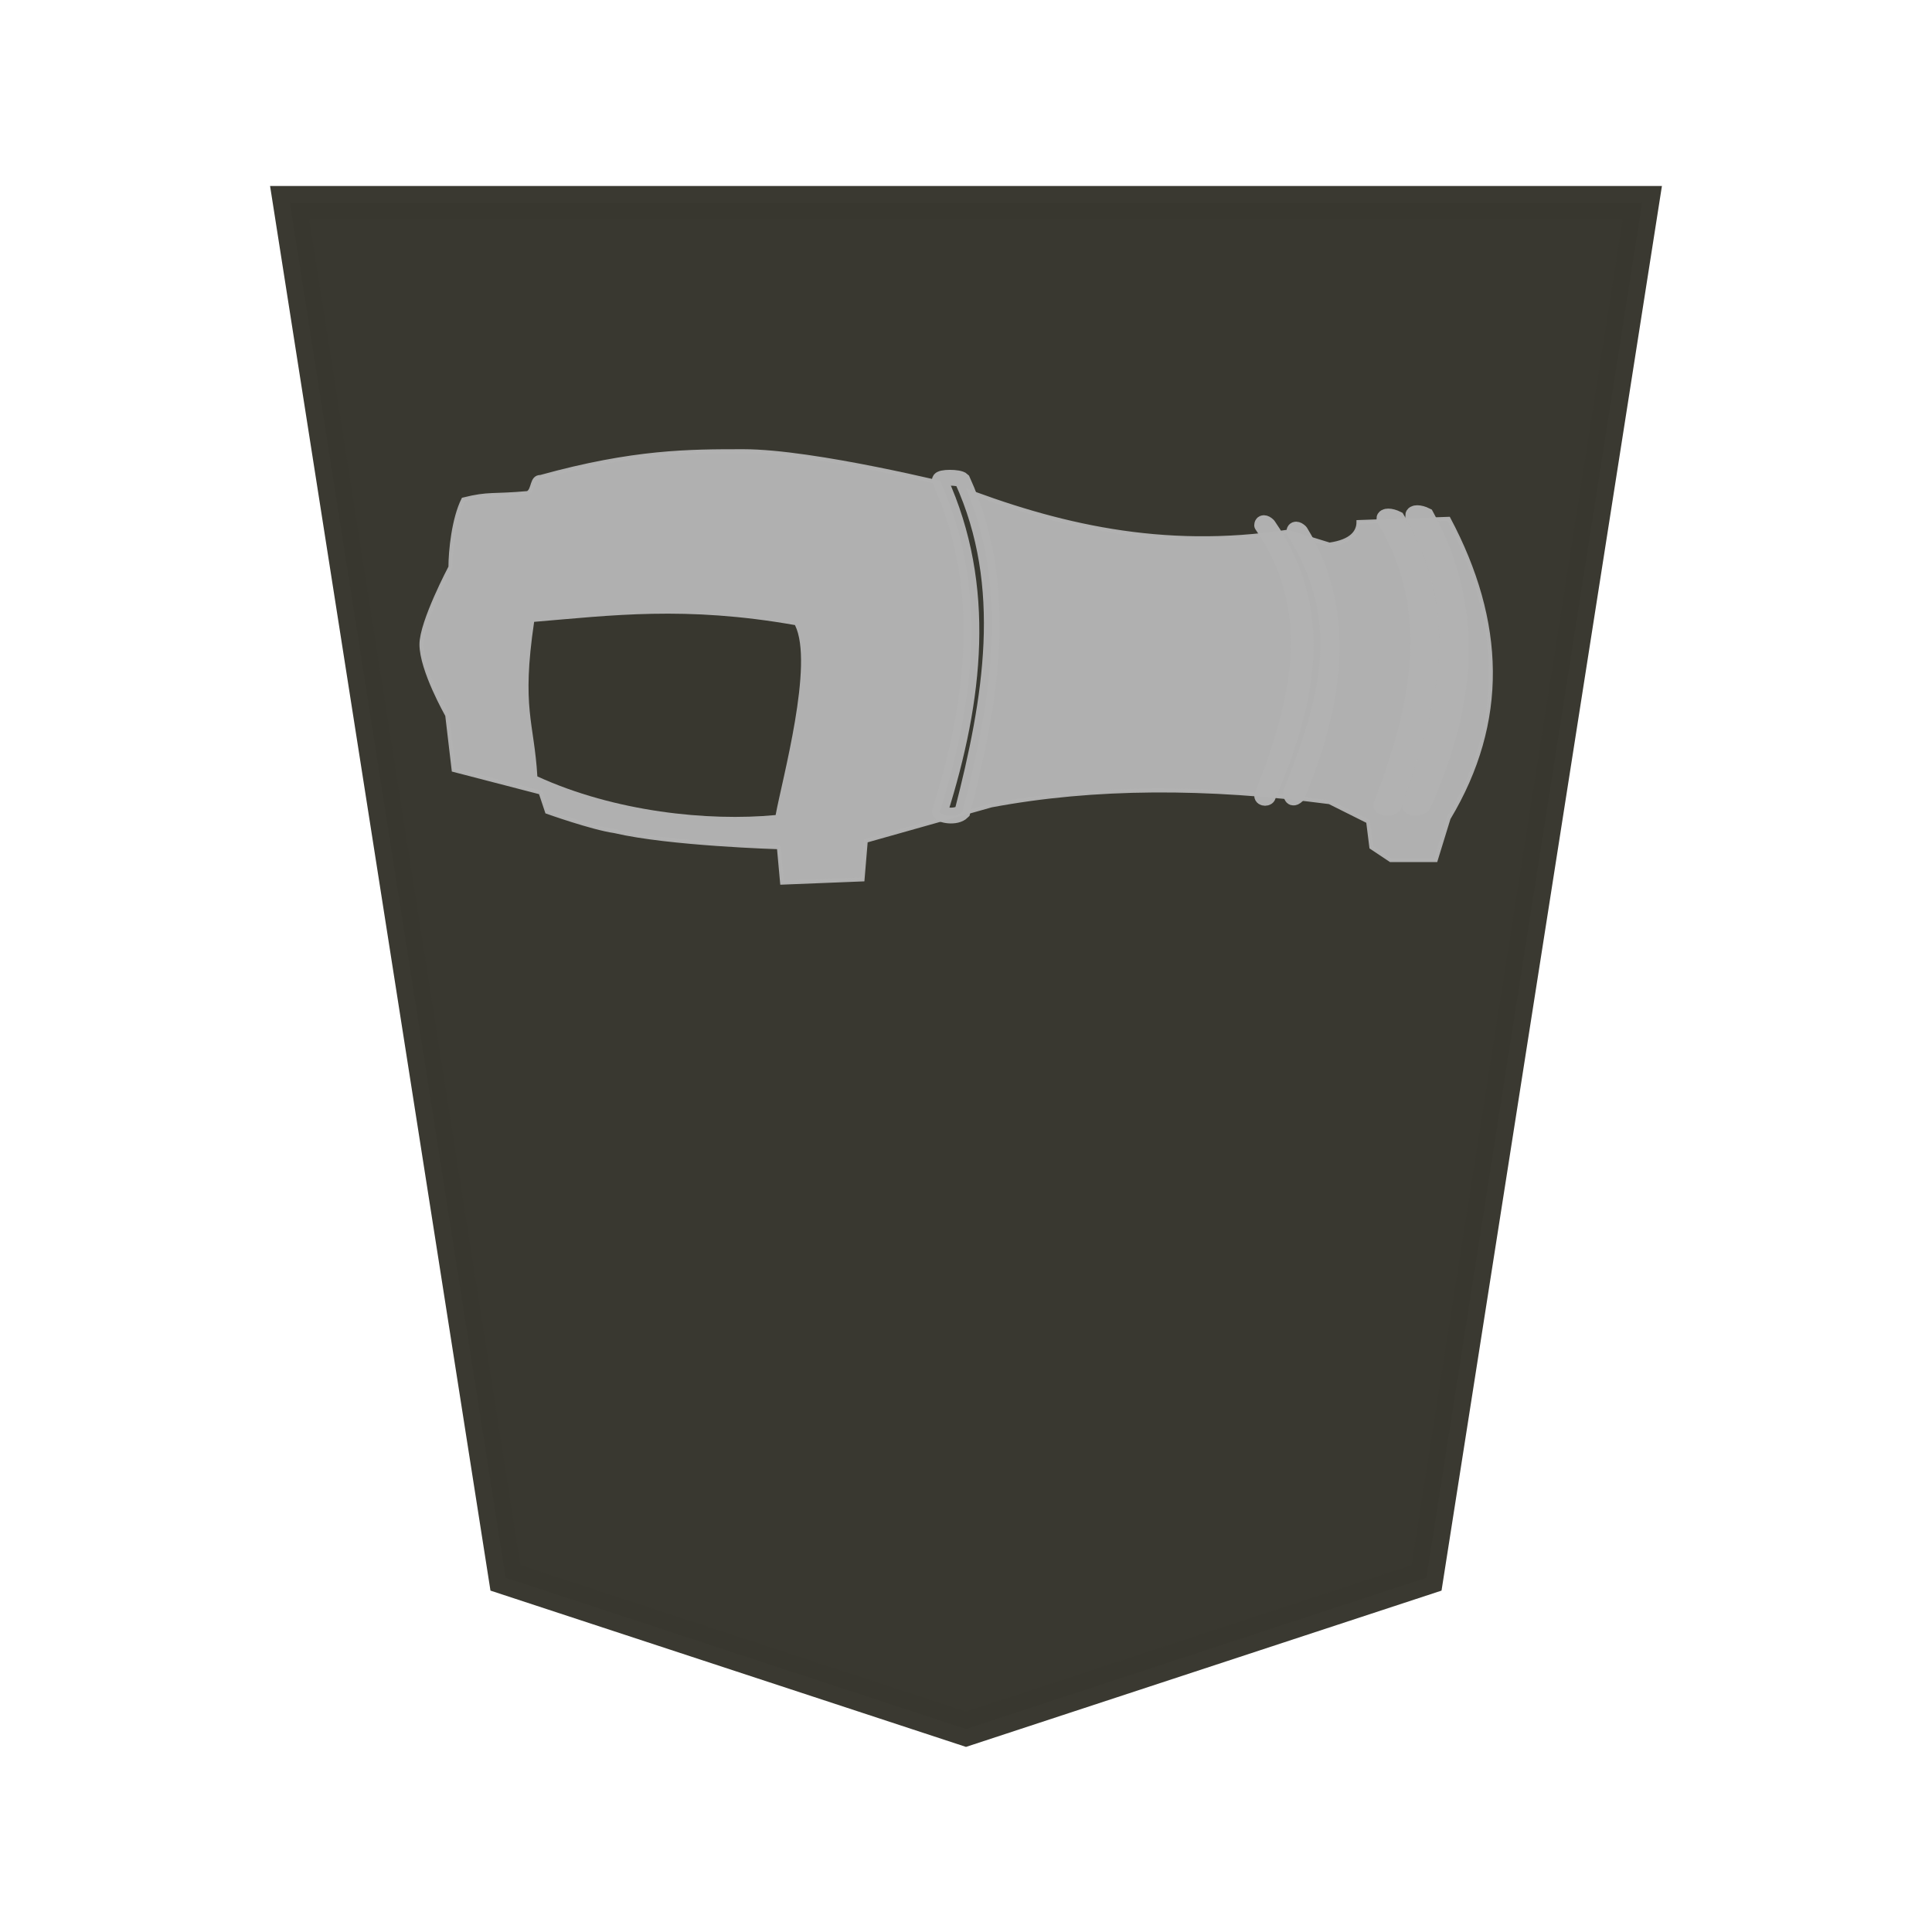 <?xml version="1.0" encoding="utf-8"?>
<!-- Generator: Adobe Illustrator 24.0.2, SVG Export Plug-In . SVG Version: 6.00 Build 0)  -->
<svg version="1.1" id="Capa_1" xmlns="http://www.w3.org/2000/svg" xmlns:xlink="http://www.w3.org/1999/xlink" x="0px" y="0px"
	 viewBox="0 0 60 60" style="enable-background:new 0 0 60 60;" xml:space="preserve">
<style type="text/css">
	.st0{fill:#38372F;fill-opacity:0.992;stroke:#393830;stroke-width:1.048;stroke-opacity:0.992;}
	
		.st1{opacity:0.99;fill:#B2B2B2;fill-opacity:0.992;stroke:#B2B2B2;stroke-width:0.123;stroke-opacity:0.992;enable-background:new    ;}
	
		.st2{opacity:0.99;fill:#38372F;fill-opacity:0.988;stroke:#B2B2B2;stroke-width:0.491;stroke-linecap:round;stroke-opacity:0.992;enable-background:new    ;}
	
		.st3{opacity:0.99;fill:none;stroke:#B2B2B2;stroke-width:0.473;stroke-linecap:round;stroke-linejoin:round;stroke-opacity:0.992;enable-background:new    ;}
	
		.st4{opacity:0.99;fill:none;stroke:#B2B2B2;stroke-width:0.484;stroke-linecap:round;stroke-opacity:0.992;enable-background:new    ;}
	
		.st5{opacity:0.99;fill:none;stroke:#B2B2B2;stroke-width:0.492;stroke-linecap:round;stroke-opacity:0.992;enable-background:new    ;}
	.st6{fill:#38372F;fill-opacity:0.992;}
</style>
<path class="st0" d="M30,53.7L44.3,49L51,6.3H9L15.7,49L30,53.7z"/>
<g id="Capa_1_1_">
	<g id="Capa_5">
		<g transform="translate(39.688 -.688)">
			<g>
				<path class="st1" d="M-25.6,24.6l-0.2-1.7c0,0-0.8-1.4-0.8-2.2c0-0.7,0.9-2.4,0.9-2.4c0-0.5,0.1-1.5,0.4-2.1
					c0.8-0.2,0.9-0.1,2-0.2c0.2-0.1,0.1-0.5,0.4-0.5c2.9-0.8,4.6-0.8,6.3-0.8c2.2,0,6.6,1.1,6.6,1.1c3.1,1.2,6.4,2,10.3,1.4l1.3,0.4
					c0.7-0.1,0.9-0.4,0.9-0.7l2.8-0.1c1.7,3.2,1.8,6.3,0,9.3l-0.4,1.3H3.5L2.9,27l-0.1-0.8l-1.2-0.6c-3.8-0.5-7.3-0.5-10.5,0.1
					l-3.9,1.1l-0.1,1.2l-2.5,0.1l-0.1-1.1c0,0-3.4-0.1-5.1-0.5c-0.7-0.1-2.1-0.6-2.1-0.6l-0.2-0.6L-25.6,24.6z"/>
				<path class="st2" d="M-9.8,25.9c-0.2,0.2-0.7,0.1-0.7,0c1.1-3.5,1.5-7,0-10.3c0-0.1,0.6-0.1,0.7,0C-8.3,18.9-8.9,22.4-9.8,25.9
					L-9.8,25.9z"/>
				<path class="st3" d="M-0.3,25.4c0,0.1-0.2,0.1-0.2,0c1.2-3,1.8-5.8,0-8.4c0-0.1,0.1-0.1,0.2,0C1.5,19.6,1,22.4-0.3,25.4
					L-0.3,25.4z"/>
				<path class="st3" d="M0.6,25.4c-0.1,0.1-0.2,0.1-0.2-0.1c1.2-3,1.8-5.4,0.1-8.1c0-0.1,0.1-0.1,0.2,0C2.3,19.8,1.7,22.8,0.6,25.4
					L0.6,25.4z"/>
				<path class="st4" d="M3.6,25.7c0,0.1-0.4,0.1-0.4,0c1.2-3.1,1.8-6.1,0.1-8.9c0-0.1,0.2-0.1,0.4,0C5.4,19.6,4.9,22.7,3.6,25.7
					L3.6,25.7z"/>
				<path class="st5" d="M4.5,25.7c-0.1,0.1-0.4,0.1-0.4,0c1.2-3.2,1.8-6,0.1-9c0-0.1,0.2-0.1,0.4,0C6.2,19.6,5.9,22.6,4.5,25.7
					L4.5,25.7z"/>
			</g>
			<path class="st6" d="M-15.6,26c-2.1,0.2-5-0.1-7.4-1.2c-0.1-1.7-0.5-2.1-0.1-4.8c2.4-0.2,4.7-0.5,8.1,0.1
				C-14.4,21.3-15.4,24.9-15.6,26L-15.6,26z"/>
		</g>
	</g>
</g>
</svg>
